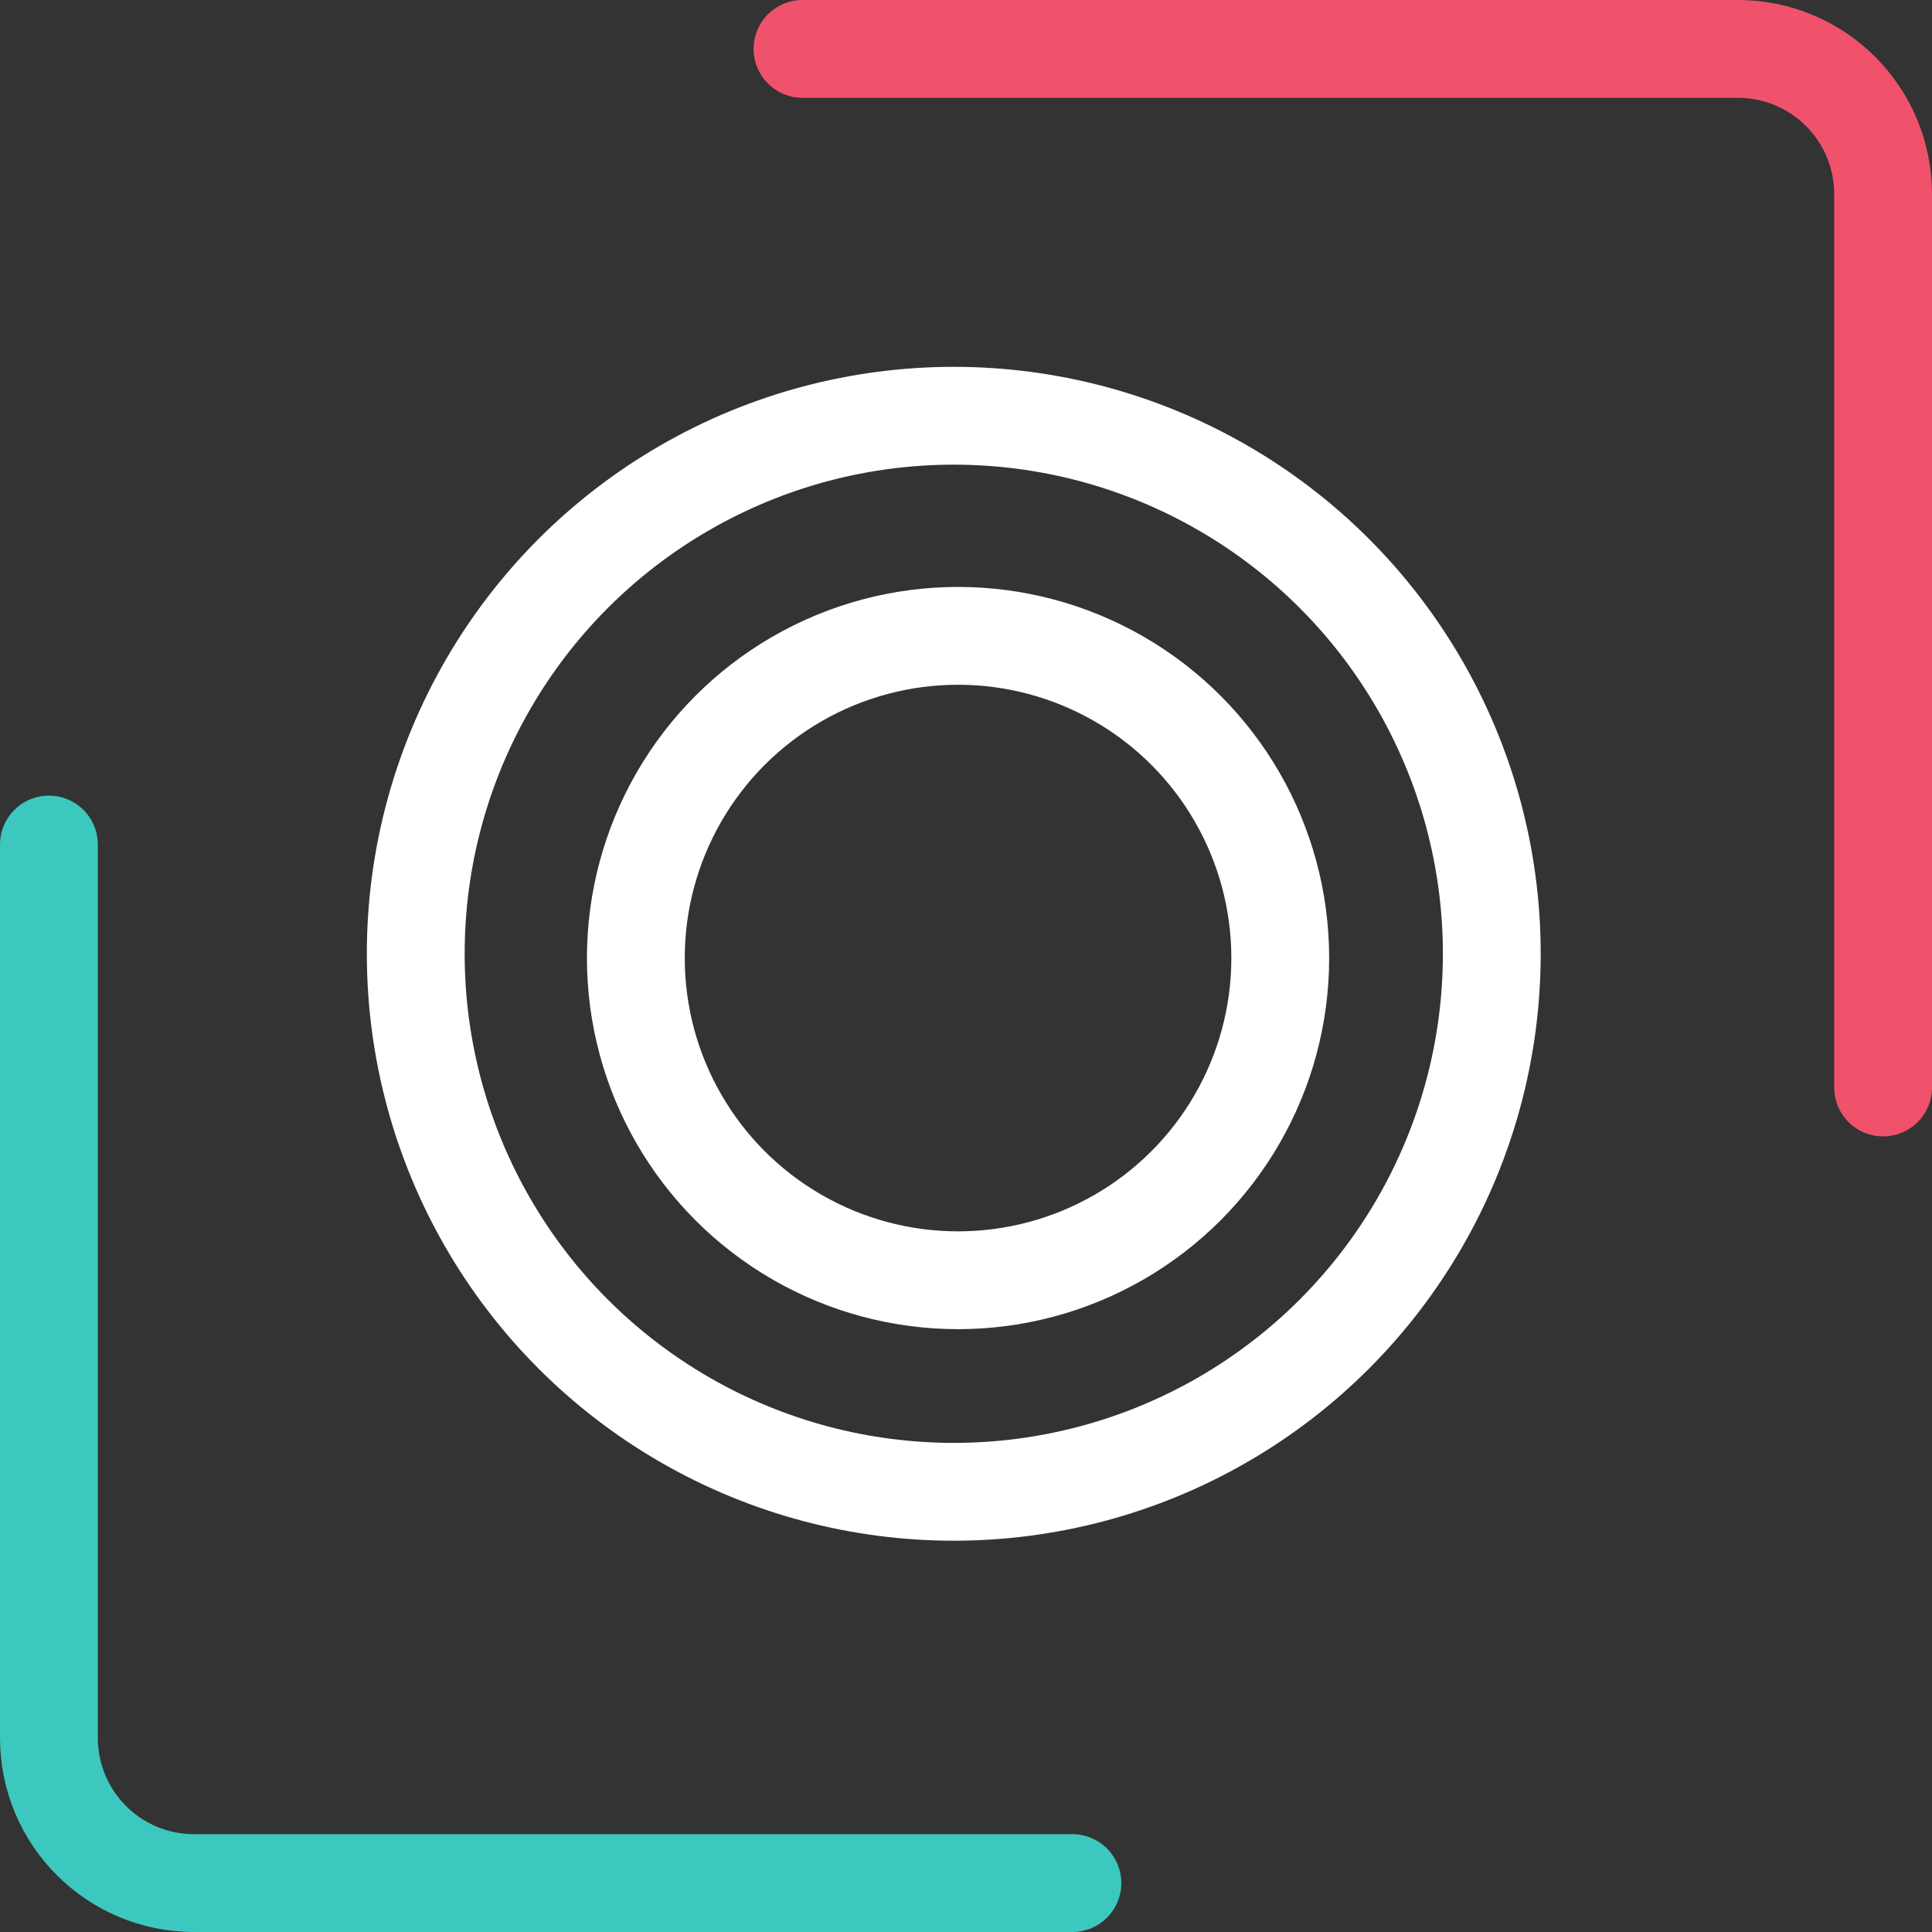 <svg width="79" height="79" viewBox="0 0 79 79" fill="none" xmlns="http://www.w3.org/2000/svg">
<rect x="0" y="0" width="79" height="79" fill="#333333" stroke="none"/>
<path d="M43.85 77H7.937C4.656 77 2 74.344 2 71.062V34.533" stroke="#3DC8BF" stroke-width="4" stroke-miterlimit="10" stroke-linecap="round"/>
<path d="M32.815 2H71.063C74.344 2 77 4.656 77 7.938V44.467" stroke="#F0526C" stroke-width="4" stroke-miterlimit="10" stroke-linecap="round"/>
<circle cx="39.175" cy="39.175" r="13.175" stroke="white" stroke-width="4"/>
<circle cx="39" cy="39" r="22" stroke="white" stroke-width="4"/>
</svg>
